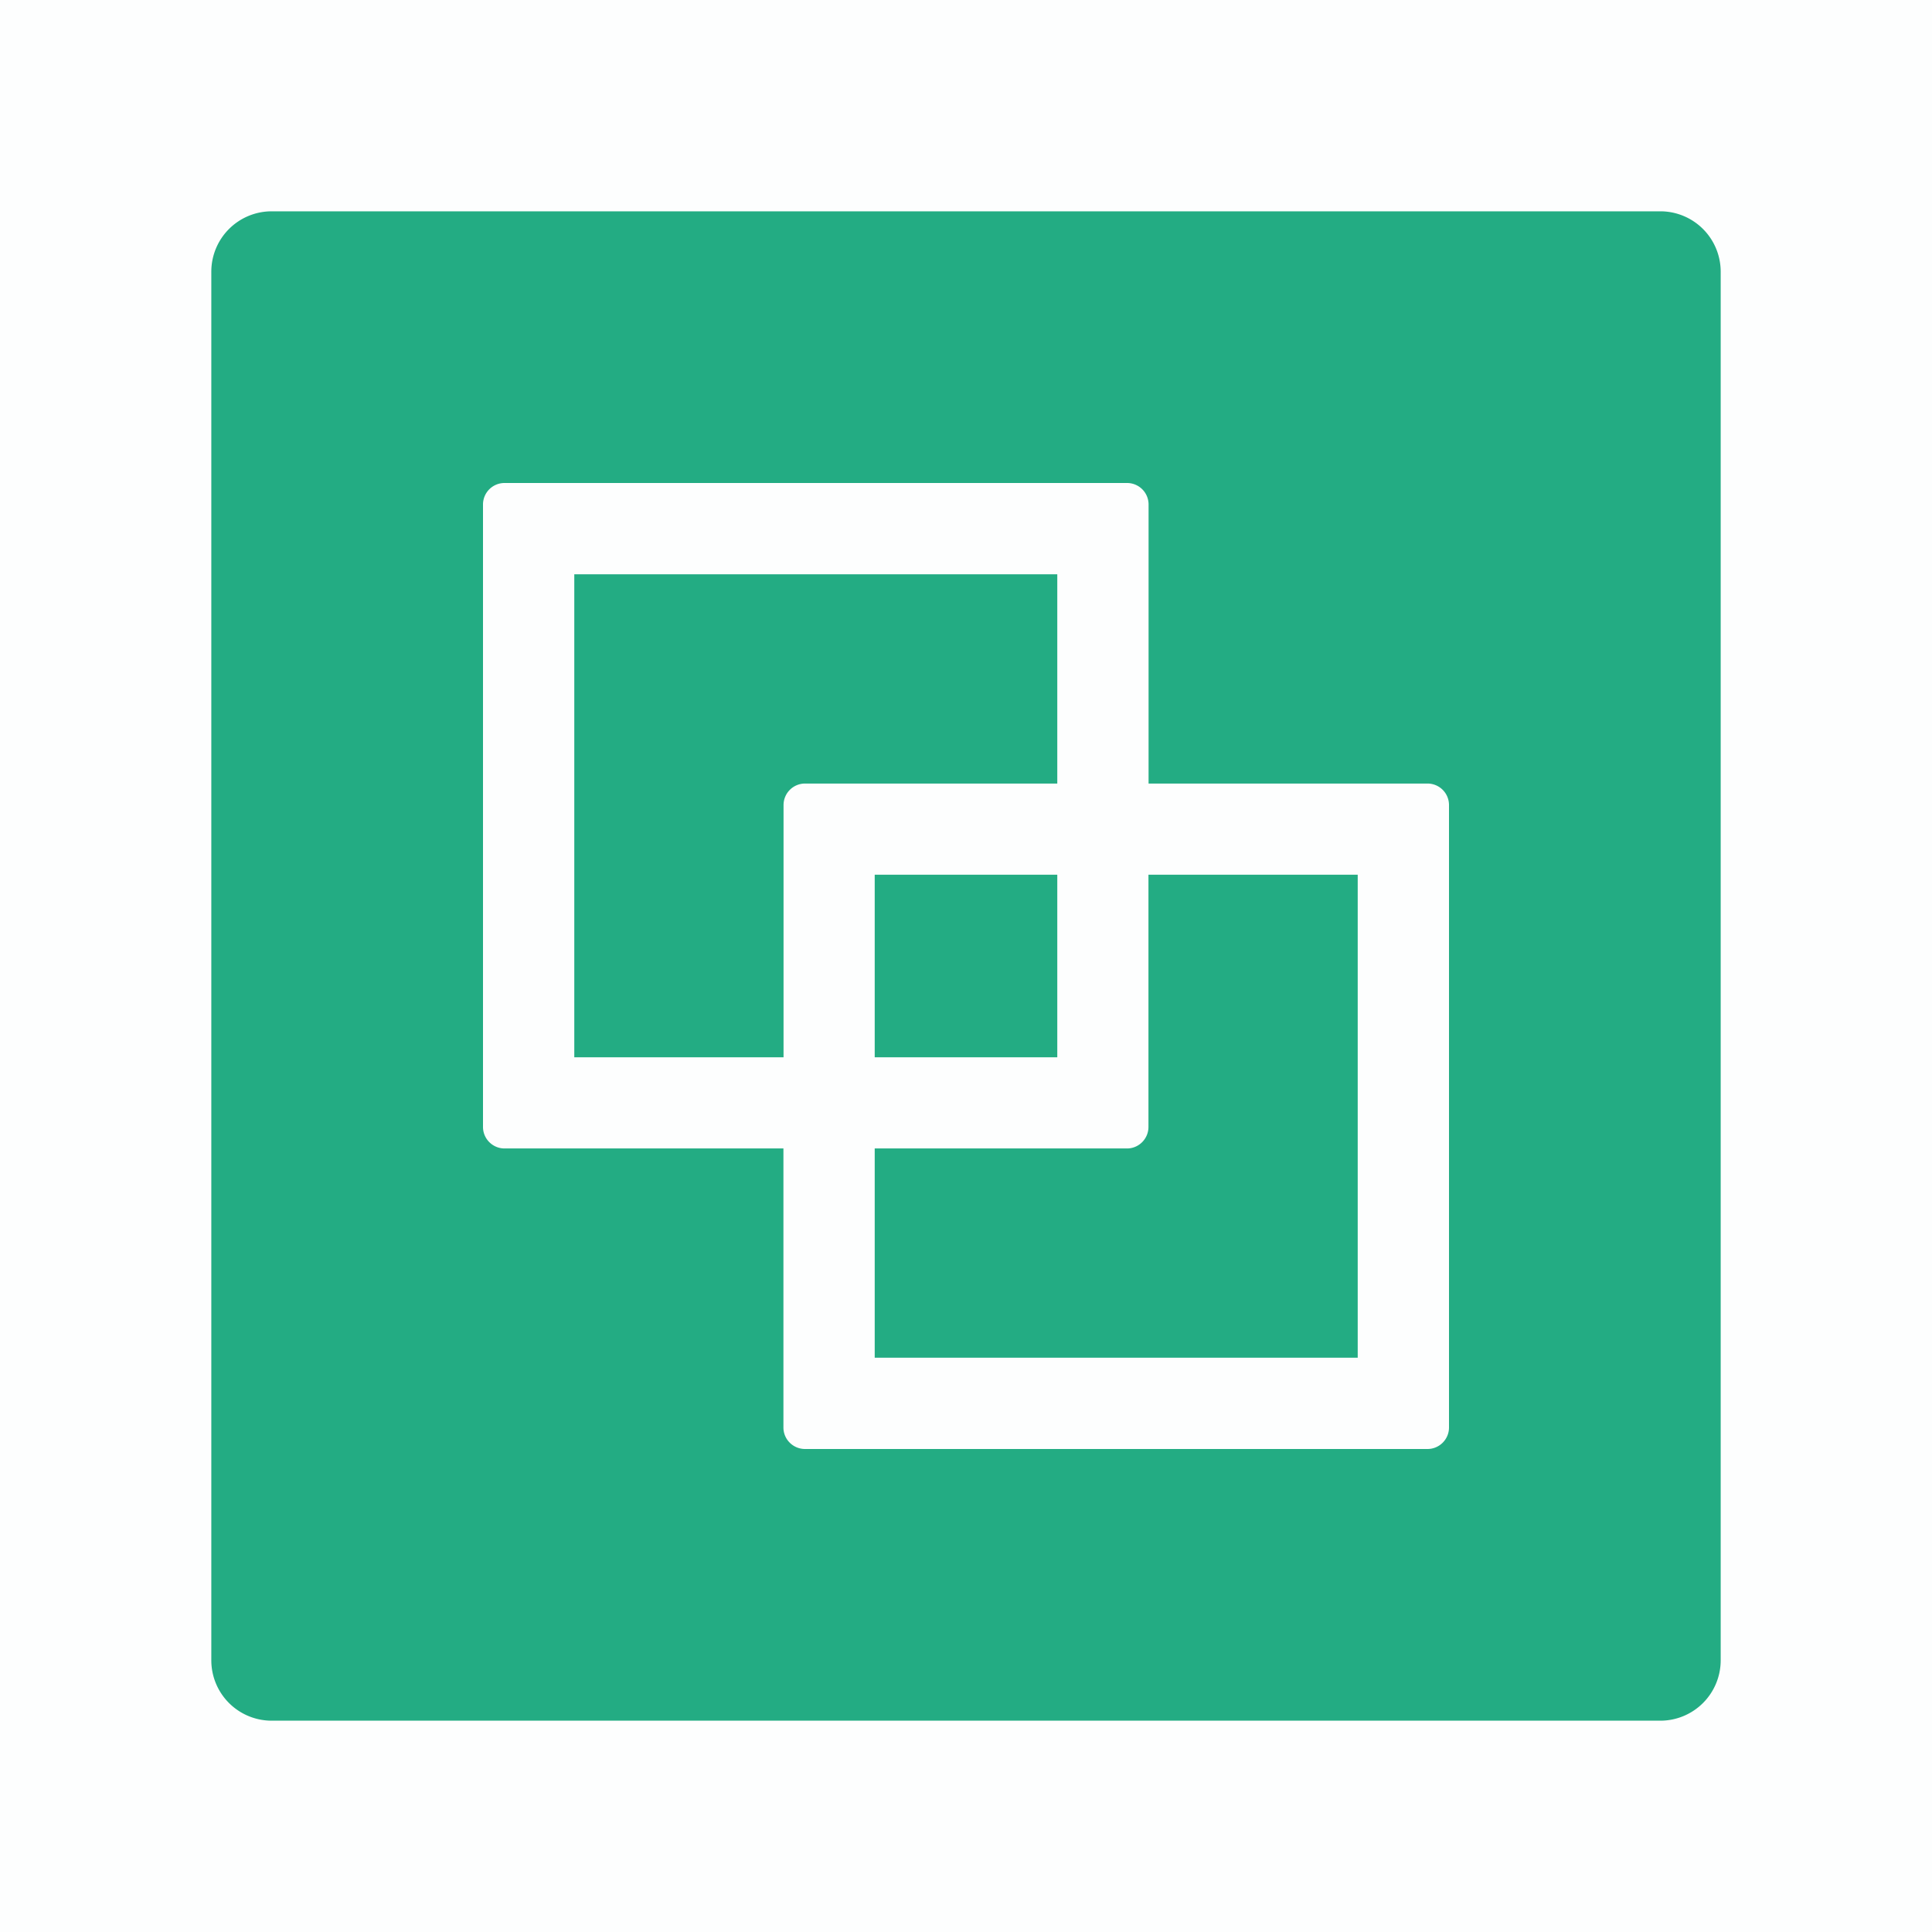 <?xml version="1.0" standalone="no"?>
<!DOCTYPE svg PUBLIC "-//W3C//DTD SVG 1.1//EN" "http://www.w3.org/Graphics/SVG/1.1/DTD/svg11.dtd">
<svg t="1658303696471" class="icon" viewBox="0 0 1024 1024" version="1.1"
    xmlns="http://www.w3.org/2000/svg" p-id="7374" width="32" height="32"
    xmlns:xlink="http://www.w3.org/1999/xlink">
   <path d="M0 0h1024v1024H0z" fill="#23AC83" opacity=".01"></path>
        <path d="M144 112h736a32 32 0 0 1 32 32v736a32 32 0 0 1-32 32H144a32 32 0 0 1-32-32V144a32 32 0 0 1 32-32z m612.608 303.296h-147.84V267.392A11.392 11.392 0 0 0 597.248 256H267.392A11.392 11.392 0 0 0 256 267.392v329.92c0 6.272 5.12 11.392 11.392 11.392h147.84v147.904c0 6.272 5.12 11.392 11.456 11.392h329.92c6.272 0 11.392-5.12 11.392-11.392V426.688a11.392 11.392 0 0 0-11.392-11.392z m-341.312 11.392v133.696H304.384v-256h256v110.912h-133.76a11.392 11.392 0 0 0-11.328 11.392z m145.088 133.696V463.616H463.616v96.768h96.768z m159.232 159.232h-256V608.704h133.76c6.208 0 11.328-5.12 11.328-11.392V463.616h110.912v256z" fill="#23AC83"></path>
    
</svg>